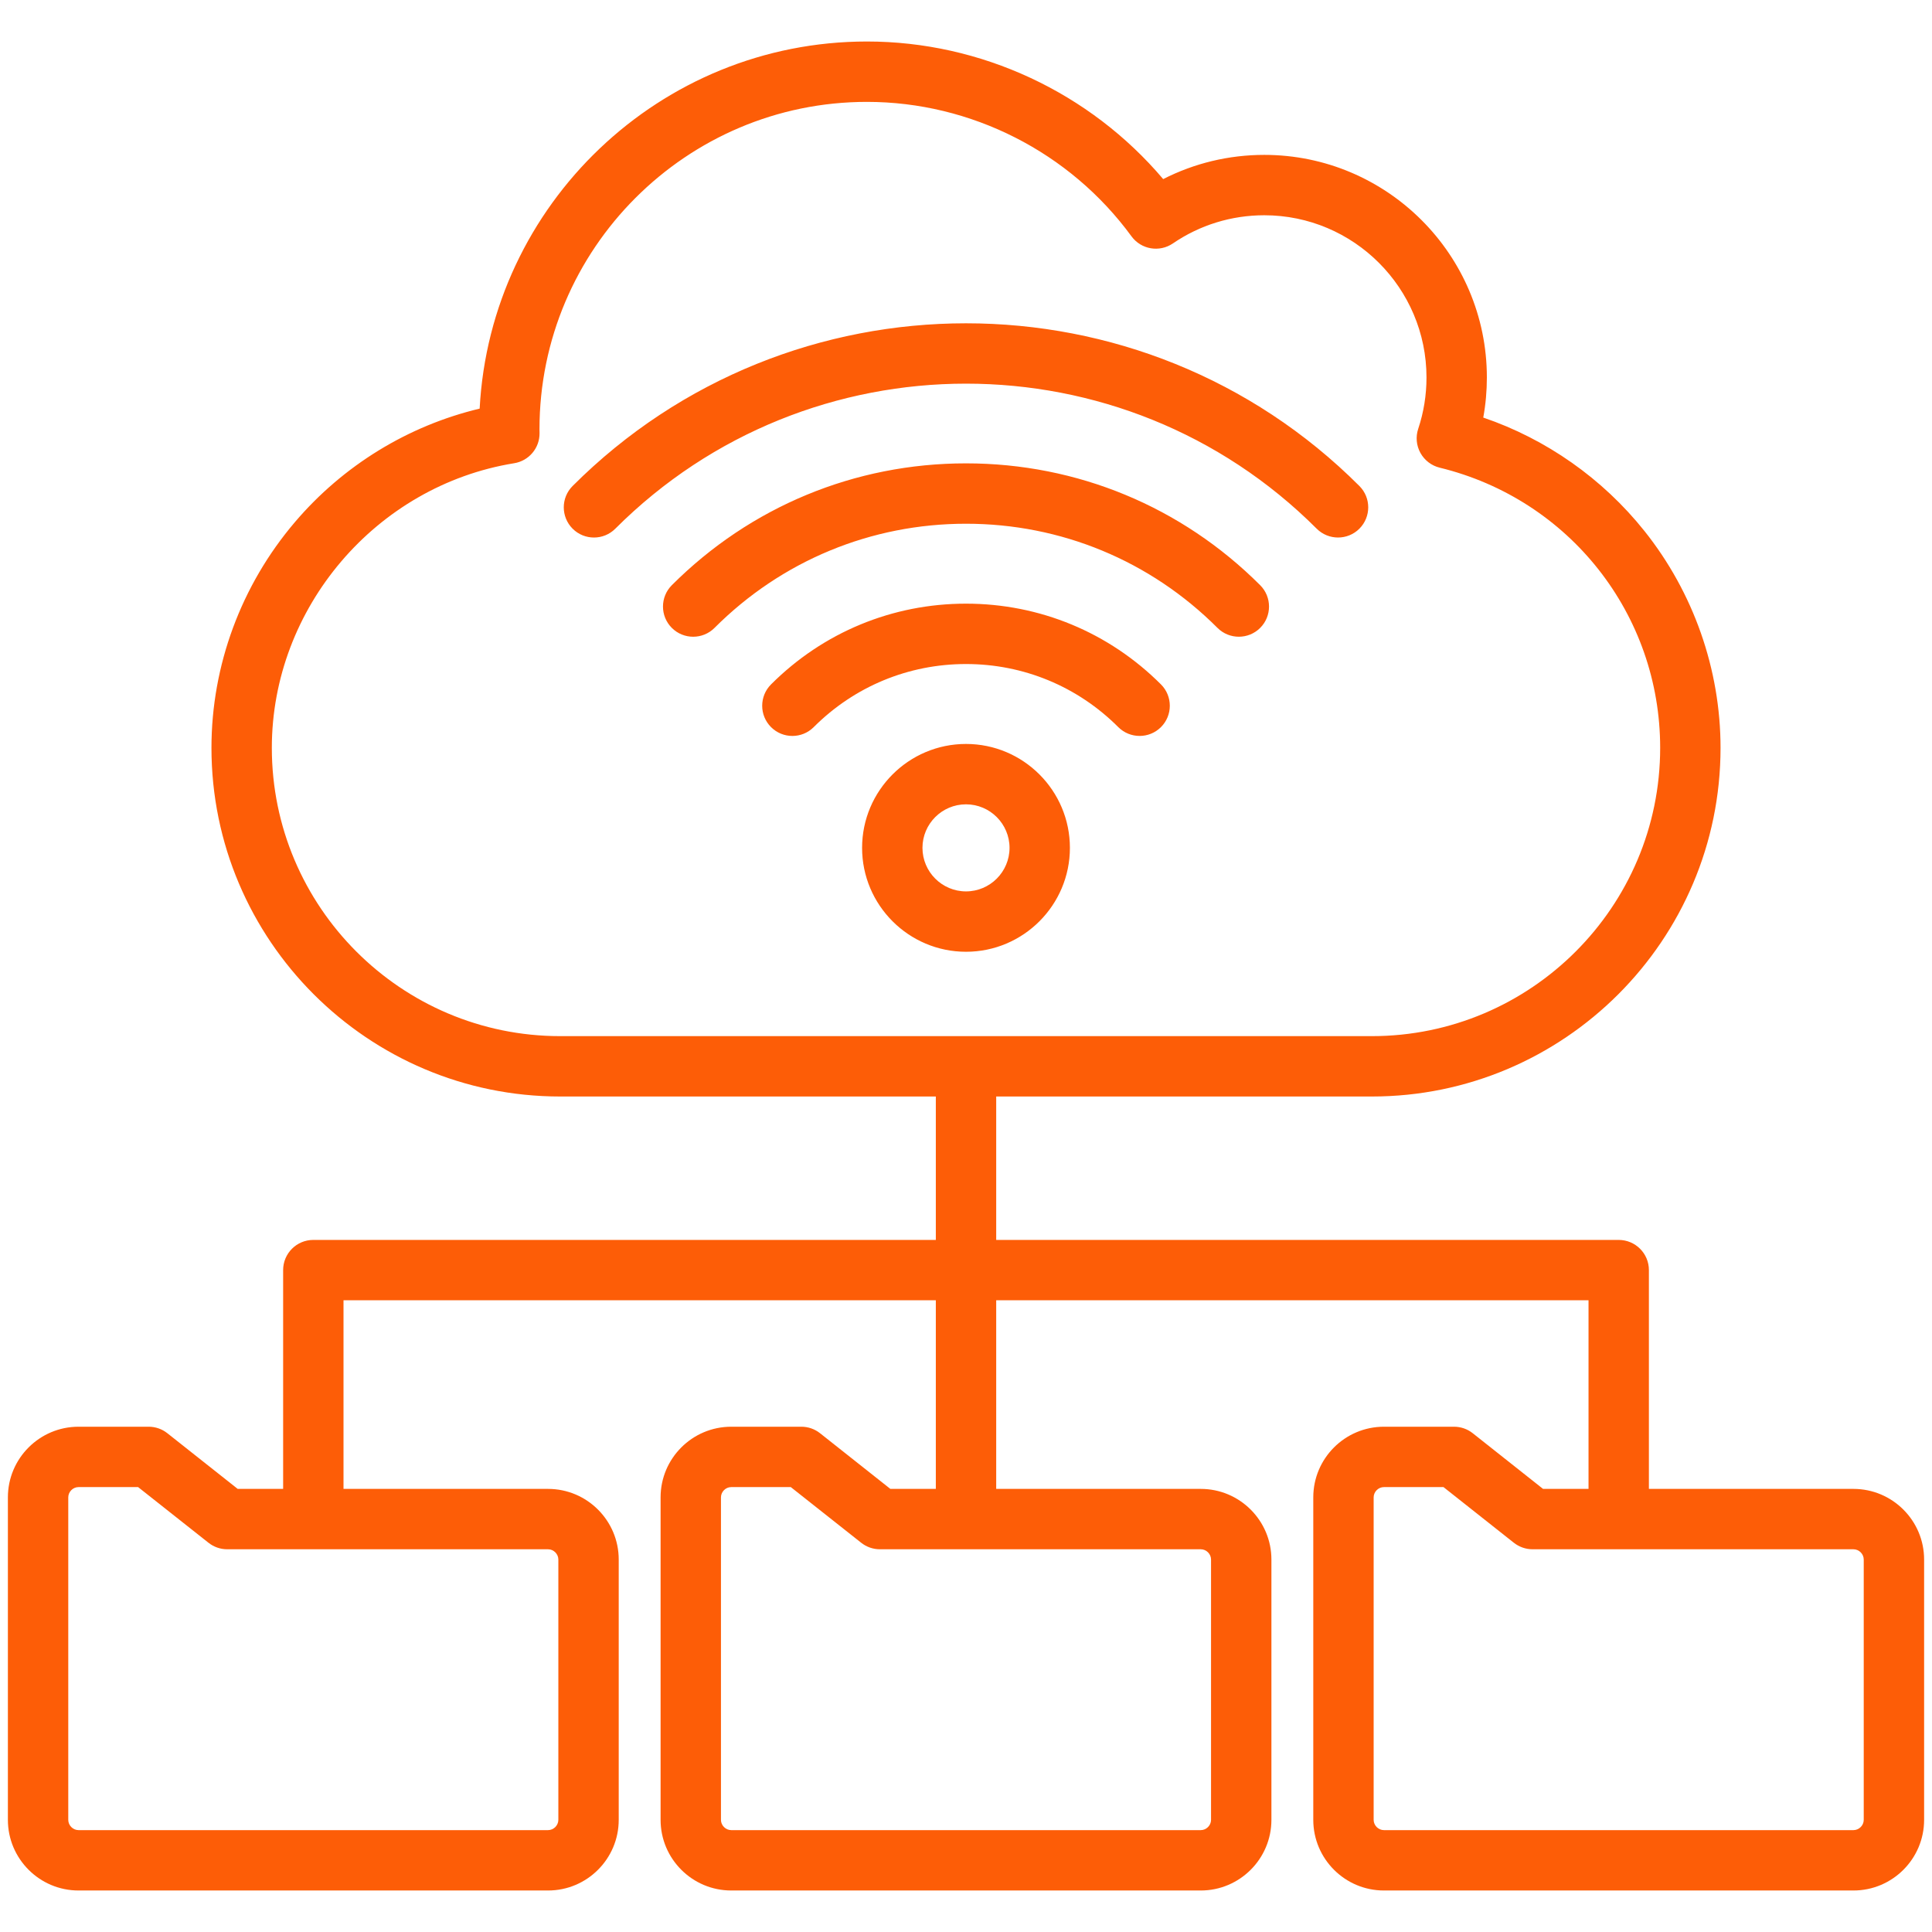 <svg width="60" height="60" viewBox="0 0 60 60" fill="none" xmlns="http://www.w3.org/2000/svg">
<path d="M42.217 15.093C42.583 15.459 42.583 16.052 42.217 16.419C42.034 16.602 41.794 16.693 41.554 16.693C41.314 16.693 41.074 16.602 40.891 16.419C34.886 10.413 25.114 10.413 19.109 16.419C18.743 16.785 18.149 16.785 17.783 16.419C17.417 16.052 17.417 15.459 17.783 15.093C24.52 8.356 35.481 8.356 42.217 15.093ZM30 14.39C26.549 14.39 23.304 15.734 20.864 18.174C20.498 18.54 20.498 19.134 20.864 19.5C21.23 19.866 21.824 19.866 22.19 19.5C24.276 17.413 27.05 16.265 30 16.265C32.95 16.265 35.724 17.413 37.81 19.5C37.993 19.683 38.233 19.774 38.473 19.774C38.713 19.774 38.953 19.683 39.136 19.5C39.502 19.134 39.502 18.54 39.136 18.174C36.696 15.734 33.451 14.39 30 14.39ZM30 18.747C27.713 18.747 25.562 19.638 23.945 21.255C23.579 21.621 23.579 22.215 23.945 22.581C24.311 22.947 24.905 22.947 25.271 22.581C26.534 21.318 28.214 20.622 30 20.622C31.786 20.622 33.466 21.318 34.729 22.581C34.912 22.764 35.152 22.855 35.392 22.855C35.632 22.855 35.872 22.764 36.055 22.581C36.421 22.215 36.421 21.621 36.055 21.255C34.438 19.638 32.287 18.747 30 18.747ZM33.227 26.331C33.227 28.11 31.779 29.558 30 29.558C28.221 29.558 26.773 28.11 26.773 26.331C26.773 24.552 28.221 23.104 30 23.104C31.779 23.104 33.227 24.552 33.227 26.331ZM31.352 26.331C31.352 25.586 30.745 24.979 30 24.979C29.255 24.979 28.648 25.585 28.648 26.331C28.648 27.076 29.255 27.683 30 27.683C30.745 27.683 31.352 27.076 31.352 26.331ZM59.755 48.433V56.517C59.755 57.727 58.771 58.711 57.561 58.711H42.979C41.769 58.711 40.785 57.727 40.785 56.517V46.502C40.785 45.292 41.769 44.308 42.979 44.308H45.155C45.367 44.308 45.572 44.379 45.737 44.51L47.921 46.239H49.333V40.381H30.938V46.239H37.291C38.501 46.239 39.485 47.223 39.485 48.433V56.517C39.485 57.727 38.501 58.711 37.291 58.711H22.709C21.499 58.711 20.515 57.727 20.515 56.517V46.502C20.515 45.292 21.499 44.308 22.709 44.308H24.886C25.097 44.308 25.302 44.379 25.467 44.51L27.651 46.239H29.063V40.381H10.668V46.239H17.021C18.231 46.239 19.215 47.223 19.215 48.433V56.517C19.215 57.727 18.231 58.711 17.021 58.711H2.439C1.229 58.711 0.245 57.727 0.245 56.517V46.502C0.245 45.292 1.229 44.308 2.439 44.308H4.616C4.827 44.308 5.032 44.379 5.197 44.51L7.382 46.239H8.793V39.444C8.793 38.926 9.212 38.507 9.73 38.507H29.063V34.053H17.396C11.425 34.053 6.567 29.196 6.567 23.225C6.567 20.666 7.488 18.175 9.16 16.213C10.659 14.453 12.673 13.221 14.896 12.69C15.232 6.347 20.498 1.289 26.924 1.289C30.467 1.289 33.846 2.872 36.124 5.562C37.092 5.068 38.161 4.81 39.263 4.81C43.075 4.81 46.176 7.911 46.176 11.723C46.176 12.143 46.139 12.559 46.064 12.968C48.017 13.633 49.769 14.861 51.069 16.49C52.594 18.4 53.433 20.792 53.433 23.225C53.433 29.196 48.575 34.053 42.605 34.053H30.938V38.507H50.27C50.788 38.507 51.208 38.926 51.208 39.444V46.239H57.561C58.771 46.239 59.755 47.223 59.755 48.433ZM17.396 32.178H42.604C47.541 32.178 51.558 28.162 51.558 23.225C51.558 19.084 48.743 15.507 44.711 14.524C44.457 14.462 44.24 14.296 44.113 14.067C43.986 13.838 43.961 13.566 44.044 13.317C44.215 12.805 44.301 12.268 44.301 11.723C44.301 8.945 42.041 6.685 39.263 6.685C38.244 6.685 37.262 6.988 36.425 7.56C36.007 7.845 35.438 7.748 35.139 7.339C33.228 4.725 30.157 3.164 26.924 3.164C21.316 3.164 16.754 7.726 16.754 13.334L16.756 13.451C16.761 13.915 16.426 14.312 15.968 14.386C11.678 15.082 8.442 18.881 8.442 23.225C8.442 28.162 12.459 32.178 17.396 32.178ZM17.021 48.114H7.055C6.844 48.114 6.639 48.042 6.474 47.911L4.289 46.183H2.439C2.266 46.183 2.12 46.329 2.12 46.502V56.517C2.12 56.69 2.266 56.836 2.439 56.836H17.021C17.194 56.836 17.34 56.69 17.34 56.517V48.433C17.34 48.26 17.194 48.114 17.021 48.114ZM37.291 48.114H27.325C27.114 48.114 26.909 48.042 26.744 47.911L24.559 46.183H22.709C22.536 46.183 22.39 46.329 22.39 46.502V56.517C22.39 56.69 22.536 56.836 22.709 56.836H37.291C37.464 56.836 37.61 56.69 37.61 56.517V48.433C37.61 48.26 37.464 48.114 37.291 48.114ZM57.88 48.433C57.88 48.26 57.734 48.114 57.561 48.114H47.595C47.384 48.114 47.179 48.042 47.013 47.911L44.829 46.183H42.979C42.806 46.183 42.66 46.329 42.66 46.502V56.517C42.66 56.69 42.806 56.836 42.979 56.836H57.561C57.734 56.836 57.88 56.69 57.88 56.517V48.433Z" fill="#FD5D07"/>
</svg>
